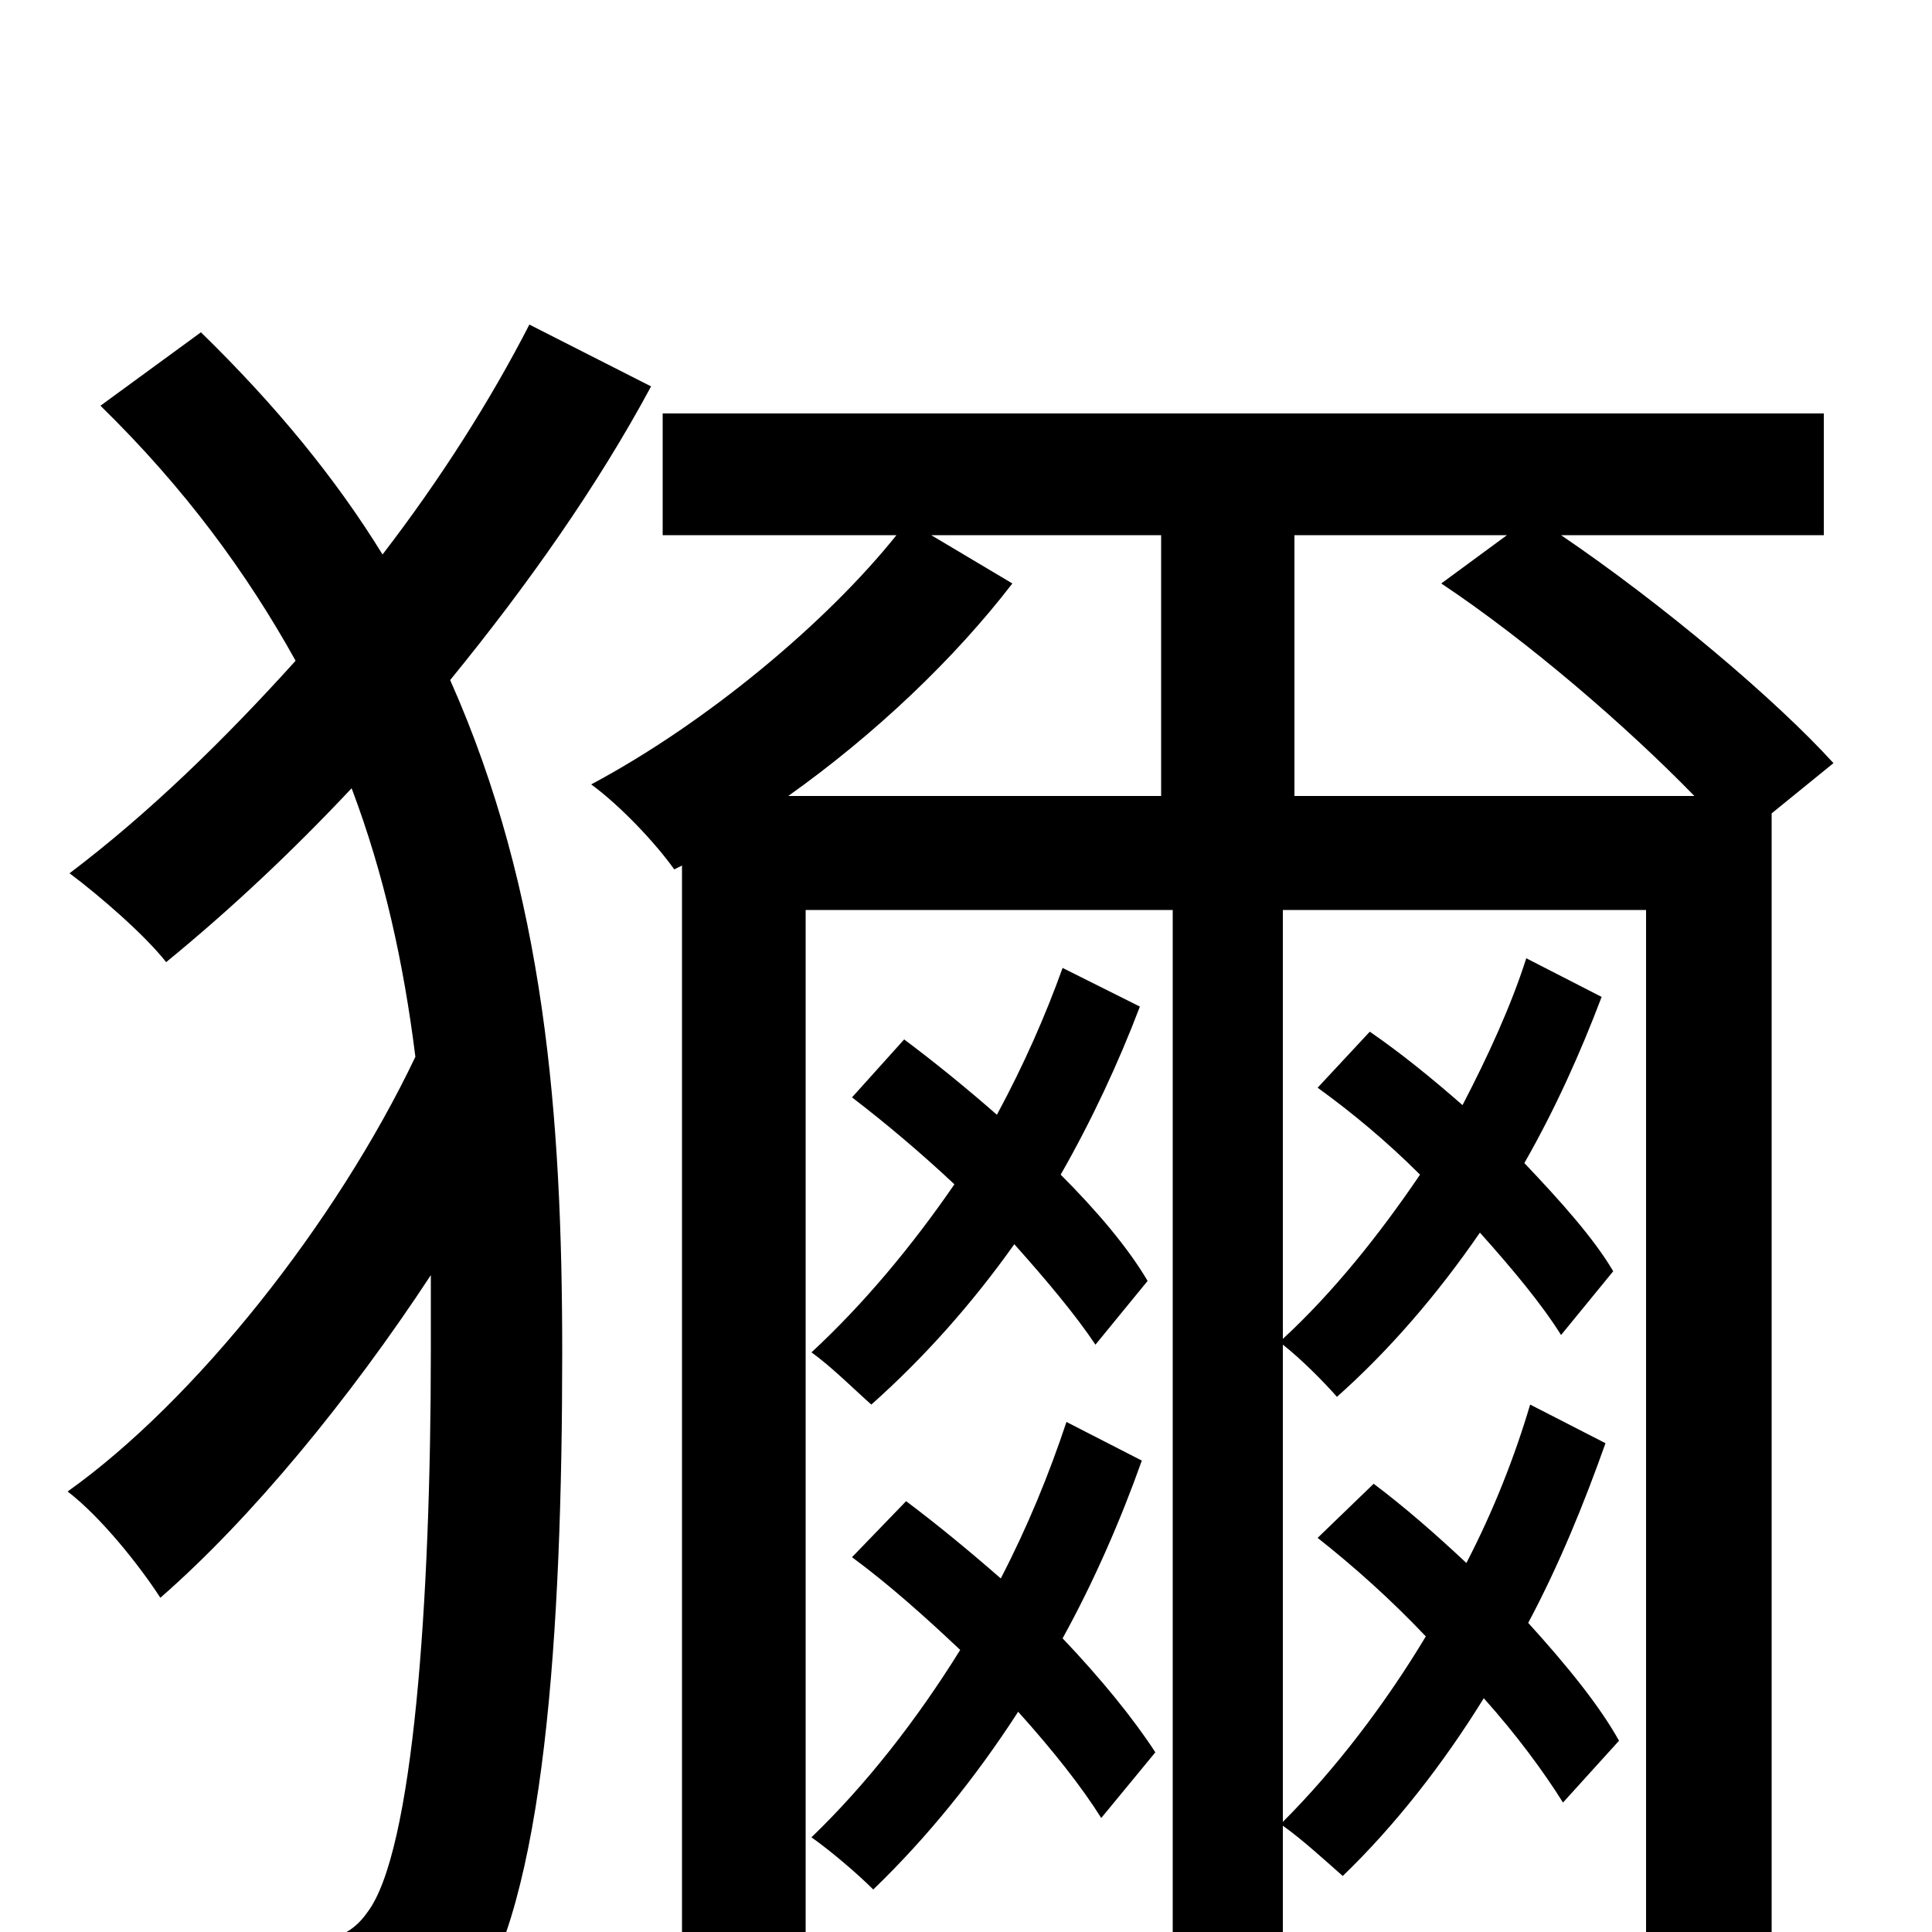 <svg xmlns="http://www.w3.org/2000/svg" viewBox="0 -1000 1000 1000">
	<path fill="#000000" d="M274 -832C254 -793 228 -752 198 -713C174 -752 143 -790 104 -828L52 -790C96 -747 128 -703 153 -658C116 -617 77 -579 36 -548C52 -536 75 -516 86 -502C119 -529 151 -559 182 -592C199 -547 209 -501 215 -453C174 -367 101 -275 35 -228C52 -215 72 -190 83 -173C130 -214 181 -276 223 -340C223 -327 223 -314 223 -301C223 -172 214 -41 190 -10C183 0 174 4 161 5C141 8 107 8 68 5C80 24 86 53 87 75C123 77 160 76 189 70C213 67 231 57 243 39C282 -14 291 -156 291 -300C291 -422 282 -538 233 -648C273 -697 309 -748 337 -800ZM552 -264C543 -237 532 -210 518 -183C502 -197 485 -211 469 -223L441 -194C460 -180 479 -163 497 -146C474 -109 448 -76 420 -49C430 -42 444 -30 452 -22C480 -49 505 -80 527 -114C545 -94 560 -75 570 -59L598 -93C587 -110 570 -131 550 -152C566 -181 580 -213 591 -244ZM594 -337C584 -354 568 -373 549 -392C565 -420 579 -450 590 -479L550 -499C541 -474 530 -449 516 -423C500 -437 484 -450 468 -462L441 -432C458 -419 477 -403 494 -387C472 -355 447 -325 420 -300C430 -293 443 -280 451 -273C478 -297 503 -325 525 -356C542 -337 557 -319 567 -304ZM670 -588V-723H780L746 -698C791 -668 842 -624 877 -588ZM408 -588C453 -620 494 -659 524 -698L482 -723H601V-588ZM949 -605C919 -638 861 -687 808 -723H944V-786H343V-723H464C428 -678 366 -626 306 -594C321 -583 339 -564 349 -550L353 -552V75H417V-529H607V74H664V-55C674 -48 687 -36 695 -29C722 -55 747 -87 768 -121C785 -102 799 -83 809 -67L838 -99C828 -117 811 -138 791 -160C807 -190 820 -222 831 -253L792 -273C784 -246 773 -218 759 -191C743 -206 727 -220 711 -232L682 -204C701 -189 720 -172 738 -153C717 -118 691 -84 664 -57V-304C673 -297 685 -285 692 -277C719 -301 744 -330 766 -362C783 -343 798 -325 808 -309L835 -342C825 -359 808 -378 789 -398C805 -426 818 -455 829 -484L790 -504C782 -479 770 -453 757 -428C741 -442 725 -455 709 -466L682 -437C700 -424 718 -409 735 -392C714 -361 690 -331 664 -307V-529H852V0C852 12 848 15 837 16C827 16 795 16 759 14C767 31 776 59 778 75C831 75 866 75 888 65C911 54 917 35 917 1V-579Z"/>
</svg>